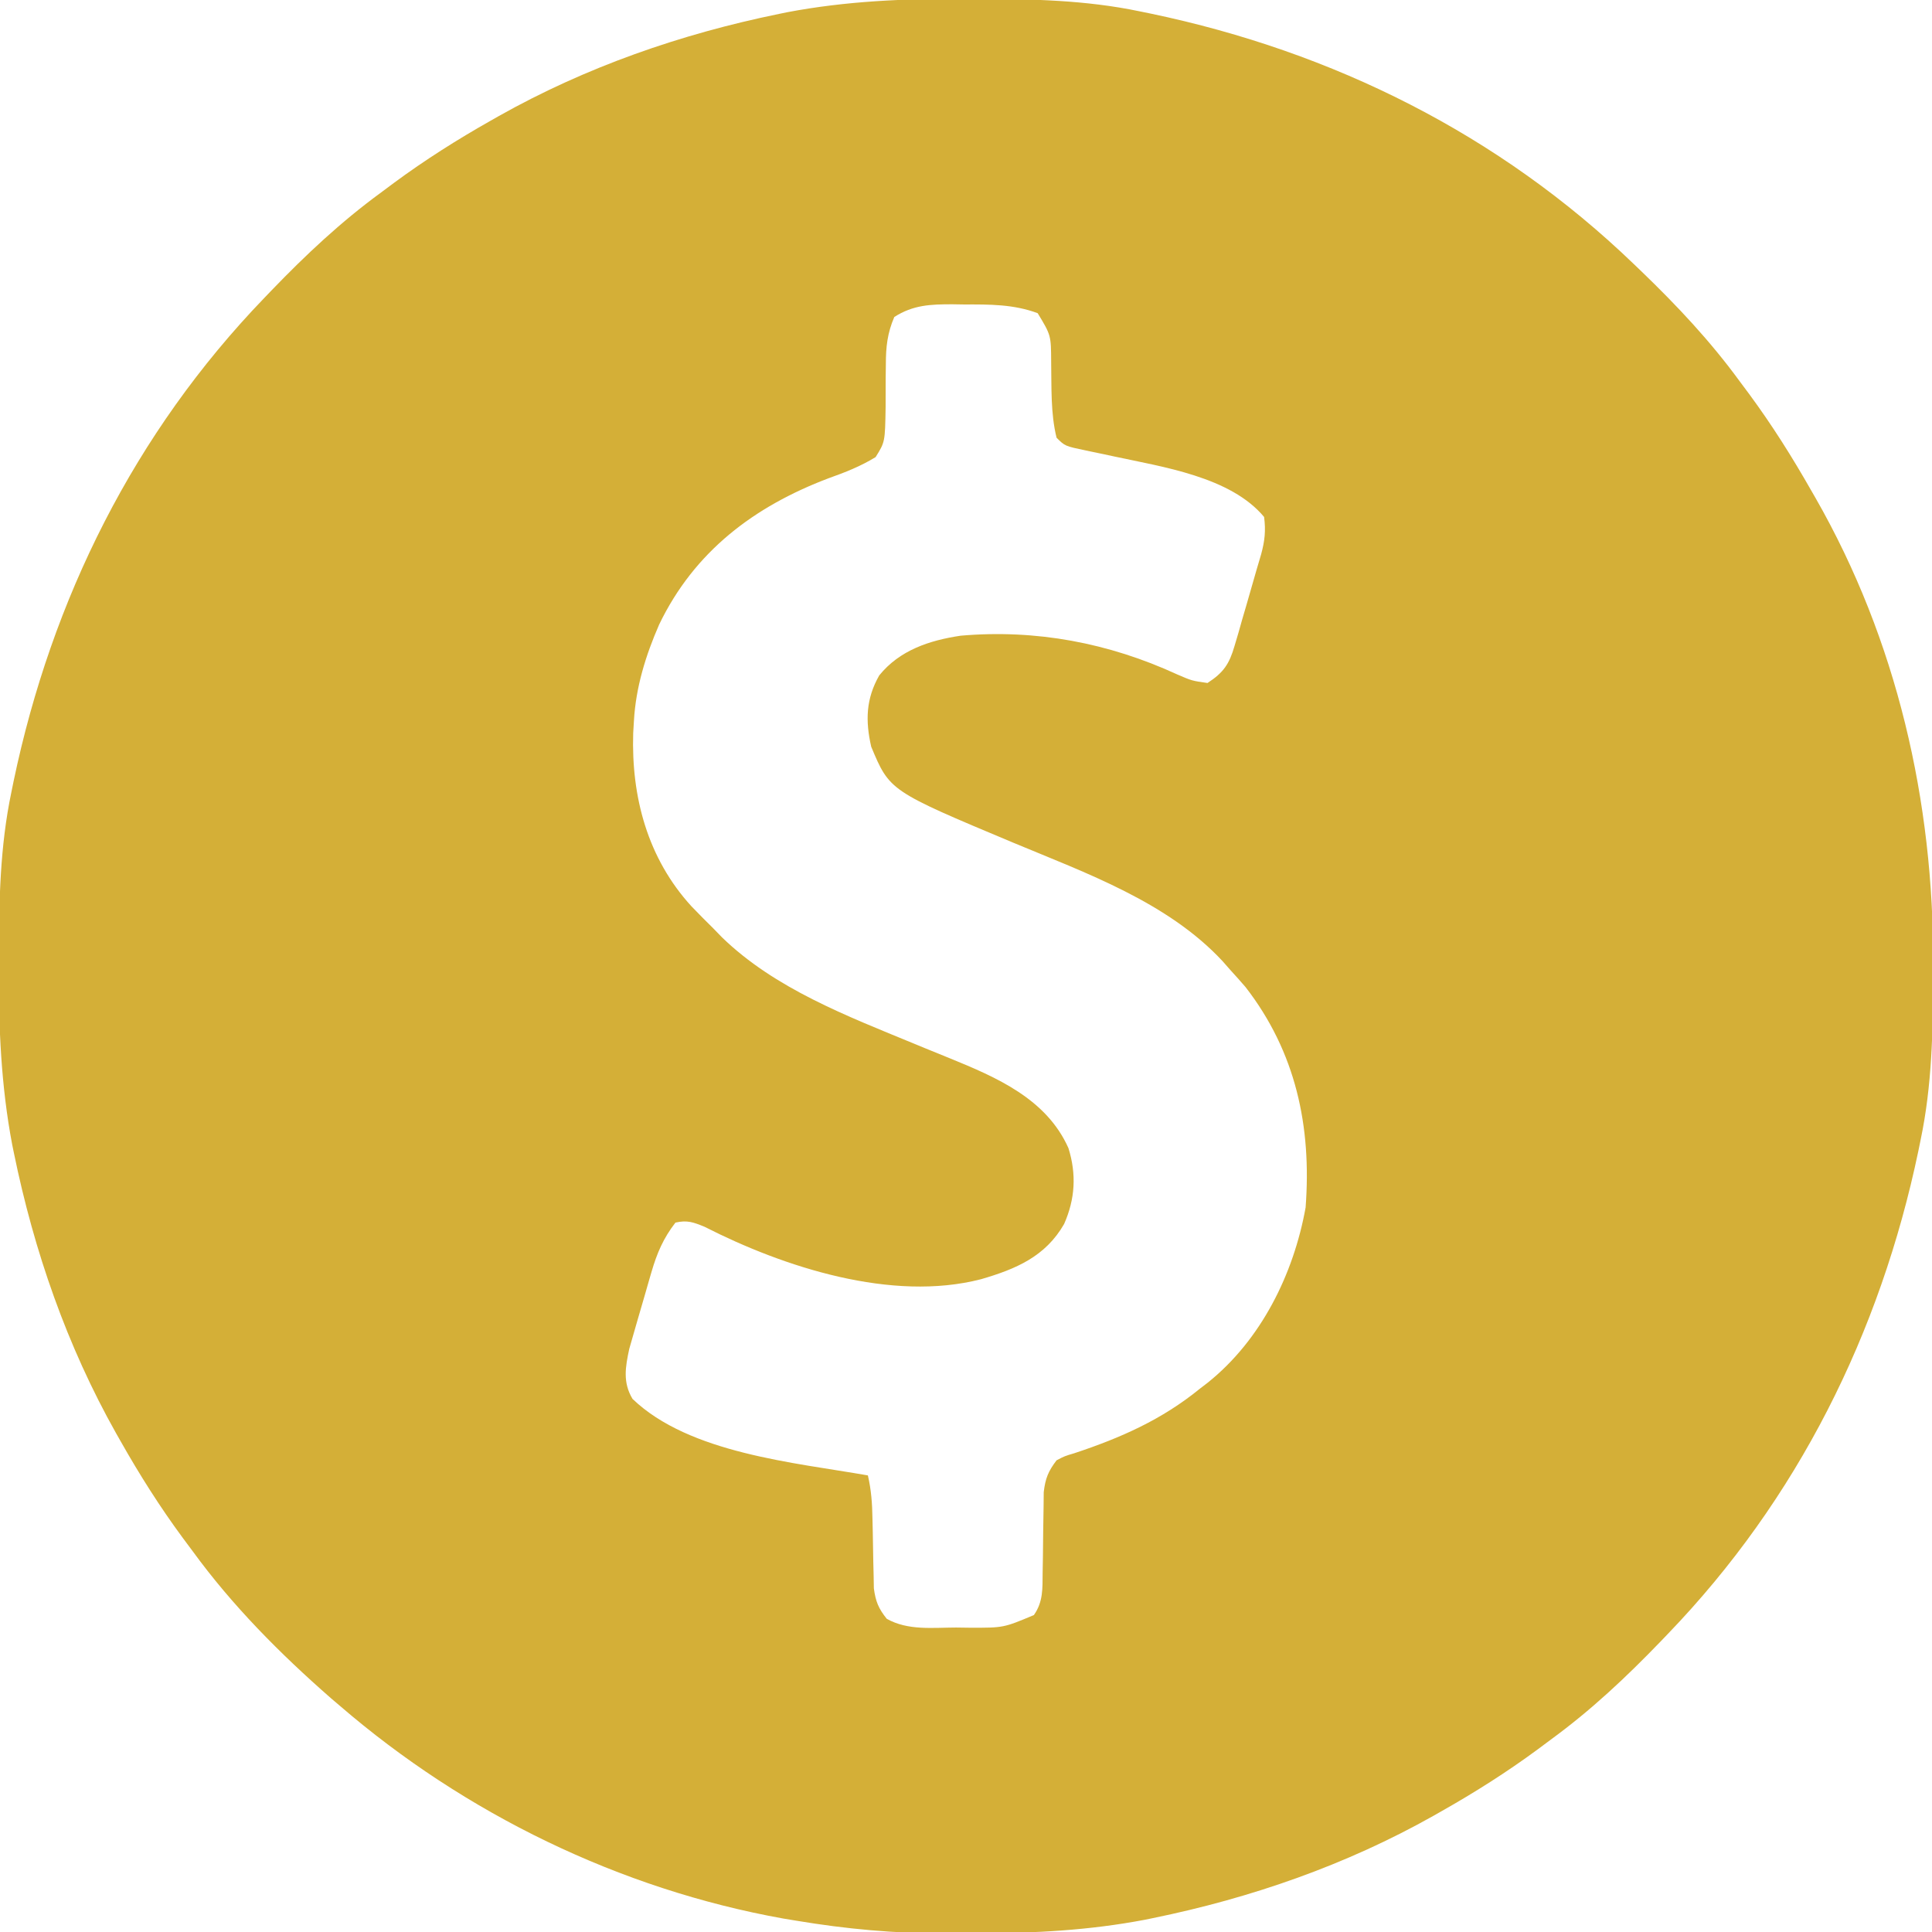 <?xml version="1.0" encoding="UTF-8"?>
<svg version="1.1" xmlns="http://www.w3.org/2000/svg" width="512" height="512">
<path d="M0 0 C1.018 0.002 2.036 0.004 3.085 0.007 C17.694 0.056 32.026 0.307 46.375 3.312 C47.35 3.511 48.325 3.71 49.329 3.915 C97.711 14.035 141.699 35.952 177.375 70.312 C178.364 71.261 178.364 71.261 179.373 72.228 C188.861 81.372 197.601 90.67 205.375 101.312 C206.233 102.464 207.091 103.615 207.949 104.766 C213.987 112.957 219.346 121.471 224.375 130.312 C224.739 130.944 225.104 131.576 225.479 132.227 C247.085 169.975 256.852 212.742 256.688 255.938 C256.685 256.955 256.683 257.973 256.681 259.022 C256.631 273.631 256.38 287.963 253.375 302.312 C253.077 303.775 253.077 303.775 252.773 305.267 C242.652 353.648 220.736 397.637 186.375 433.312 C185.743 433.972 185.111 434.631 184.459 435.311 C175.315 444.799 166.018 453.539 155.375 461.312 C154.224 462.171 153.073 463.029 151.922 463.887 C143.732 469.924 135.23 475.307 126.375 480.312 C125.668 480.715 124.961 481.117 124.232 481.531 C101.097 494.557 75.925 503.306 49.938 508.625 C49.219 508.772 48.5 508.92 47.759 509.072 C33.083 511.861 18.558 512.661 3.648 512.628 C0.708 512.625 -2.23 512.649 -5.17 512.674 C-18.543 512.718 -31.439 511.513 -44.625 509.312 C-46.331 509.03 -46.331 509.03 -48.071 508.742 C-91.338 500.97 -132.388 480.983 -165.625 452.312 C-166.37 451.678 -167.115 451.044 -167.883 450.391 C-181.388 438.579 -194.059 425.829 -204.625 411.312 C-205.481 410.163 -206.338 409.013 -207.195 407.863 C-213.235 399.673 -218.619 391.169 -223.625 382.312 C-224.027 381.605 -224.429 380.898 -224.844 380.169 C-237.869 357.034 -246.618 331.863 -251.938 305.875 C-252.085 305.156 -252.232 304.437 -252.384 303.697 C-255.358 288.05 -255.998 272.577 -255.938 256.688 C-255.935 255.67 -255.933 254.652 -255.931 253.603 C-255.881 238.994 -255.63 224.662 -252.625 210.312 C-252.426 209.338 -252.228 208.363 -252.023 207.358 C-241.902 158.977 -219.986 114.988 -185.625 79.312 C-184.993 78.653 -184.361 77.994 -183.709 77.314 C-174.565 67.826 -165.268 59.086 -154.625 51.312 C-153.474 50.454 -152.323 49.596 -151.172 48.738 C-142.982 42.701 -134.48 37.318 -125.625 32.312 C-124.918 31.91 -124.211 31.508 -123.482 31.094 C-100.347 18.068 -75.175 9.319 -49.188 4 C-48.469 3.853 -47.75 3.705 -47.009 3.553 C-31.363 0.58 -15.889 -0.061 0 0 Z M-18.625 84.312 C-20.459 88.567 -20.865 92.246 -20.863 96.848 C-20.879 98.069 -20.896 99.29 -20.912 100.549 C-20.929 103.103 -20.934 105.658 -20.928 108.213 C-21.079 117.435 -21.079 117.435 -23.578 121.449 C-27.584 123.899 -31.649 125.493 -36.062 127.062 C-55.773 134.522 -71.612 146.449 -80.938 165.812 C-84.497 173.967 -87.116 182.384 -87.625 191.312 C-87.689 192.39 -87.754 193.468 -87.82 194.578 C-88.351 211.502 -84.014 227.776 -72.375 240.5 C-70.49 242.473 -68.565 244.392 -66.625 246.312 C-65.854 247.105 -65.083 247.898 -64.289 248.715 C-50.304 262.295 -31.134 269.572 -13.406 276.887 C-12.351 277.322 -11.296 277.758 -10.209 278.207 C-8.179 279.041 -6.146 279.869 -4.109 280.688 C8.484 285.825 21.685 291.487 27.523 304.574 C29.683 311.517 29.306 318.047 26.375 324.688 C21.431 333.305 13.613 336.62 4.375 339.312 C-19.287 345.432 -47.907 336.13 -68.926 325.414 C-71.884 324.207 -73.492 323.607 -76.625 324.312 C-79.841 328.471 -81.522 332.412 -82.984 337.434 C-83.178 338.097 -83.373 338.76 -83.573 339.443 C-83.977 340.835 -84.377 342.23 -84.772 343.625 C-85.374 345.745 -85.996 347.858 -86.621 349.971 C-87.014 351.333 -87.406 352.696 -87.797 354.059 C-88.148 355.282 -88.5 356.506 -88.862 357.767 C-89.91 362.638 -90.613 366.657 -88 371.035 C-72.921 385.495 -45.05 387.898 -25.625 391.312 C-24.73 395.17 -24.476 398.795 -24.414 402.75 C-24.386 403.975 -24.357 405.199 -24.328 406.461 C-24.276 409.028 -24.232 411.596 -24.195 414.164 C-24.164 415.389 -24.133 416.613 -24.102 417.875 C-24.072 419.548 -24.072 419.548 -24.042 421.254 C-23.568 424.731 -22.817 426.579 -20.625 429.312 C-15.009 432.467 -8.501 431.642 -2.25 431.625 C-1.043 431.641 0.163 431.657 1.406 431.674 C10.328 431.698 10.328 431.698 18.375 428.312 C20.843 424.768 20.643 421.318 20.684 417.098 C20.709 415.675 20.734 414.253 20.76 412.83 C20.788 410.601 20.813 408.371 20.831 406.142 C20.853 403.981 20.892 401.821 20.934 399.66 C20.947 398.371 20.961 397.082 20.974 395.754 C21.398 392.112 22.171 390.209 24.375 387.312 C26.512 386.195 26.512 386.195 29.062 385.438 C41.337 381.373 52.284 376.551 62.375 368.312 C63.017 367.821 63.659 367.33 64.32 366.824 C78.57 355.482 87.203 337.939 90.375 320.312 C91.991 298.87 87.803 279.108 74.438 261.875 C73.106 260.335 71.752 258.813 70.375 257.312 C69.711 256.557 69.047 255.802 68.363 255.023 C53.804 239.36 32.163 231.681 12.875 223.625 C-19.852 209.91 -19.852 209.91 -24.75 198.188 C-26.309 191.283 -26.148 185.513 -22.625 179.312 C-17.219 172.613 -9.295 170.007 -1.027 168.777 C18.932 167.039 38.198 170.685 56.352 179.043 C60.245 180.725 60.245 180.725 64.375 181.312 C68.621 178.56 70.149 176.298 71.543 171.48 C71.879 170.352 72.215 169.223 72.561 168.061 C72.891 166.886 73.222 165.711 73.562 164.5 C73.905 163.337 74.247 162.173 74.6 160.975 C75.542 157.759 76.461 154.537 77.375 151.312 C77.779 149.947 78.182 148.581 78.586 147.215 C79.549 143.671 79.849 140.966 79.375 137.312 C70.503 126.656 52.445 124.046 39.5 121.25 C38.679 121.072 37.859 120.895 37.013 120.711 C35.406 120.368 33.798 120.033 32.188 119.707 C26.592 118.529 26.592 118.529 24.375 116.312 C22.774 109.836 23.068 102.917 22.945 96.279 C22.912 89.164 22.912 89.164 19.375 83.312 C12.978 80.925 6.58 80.978 -0.188 81 C-1.19 80.984 -2.192 80.968 -3.225 80.951 C-9.063 80.947 -13.632 81.129 -18.625 84.312 Z " fill="#D4AF37" transform="translate(255.625,-0.312)"/>
</svg>